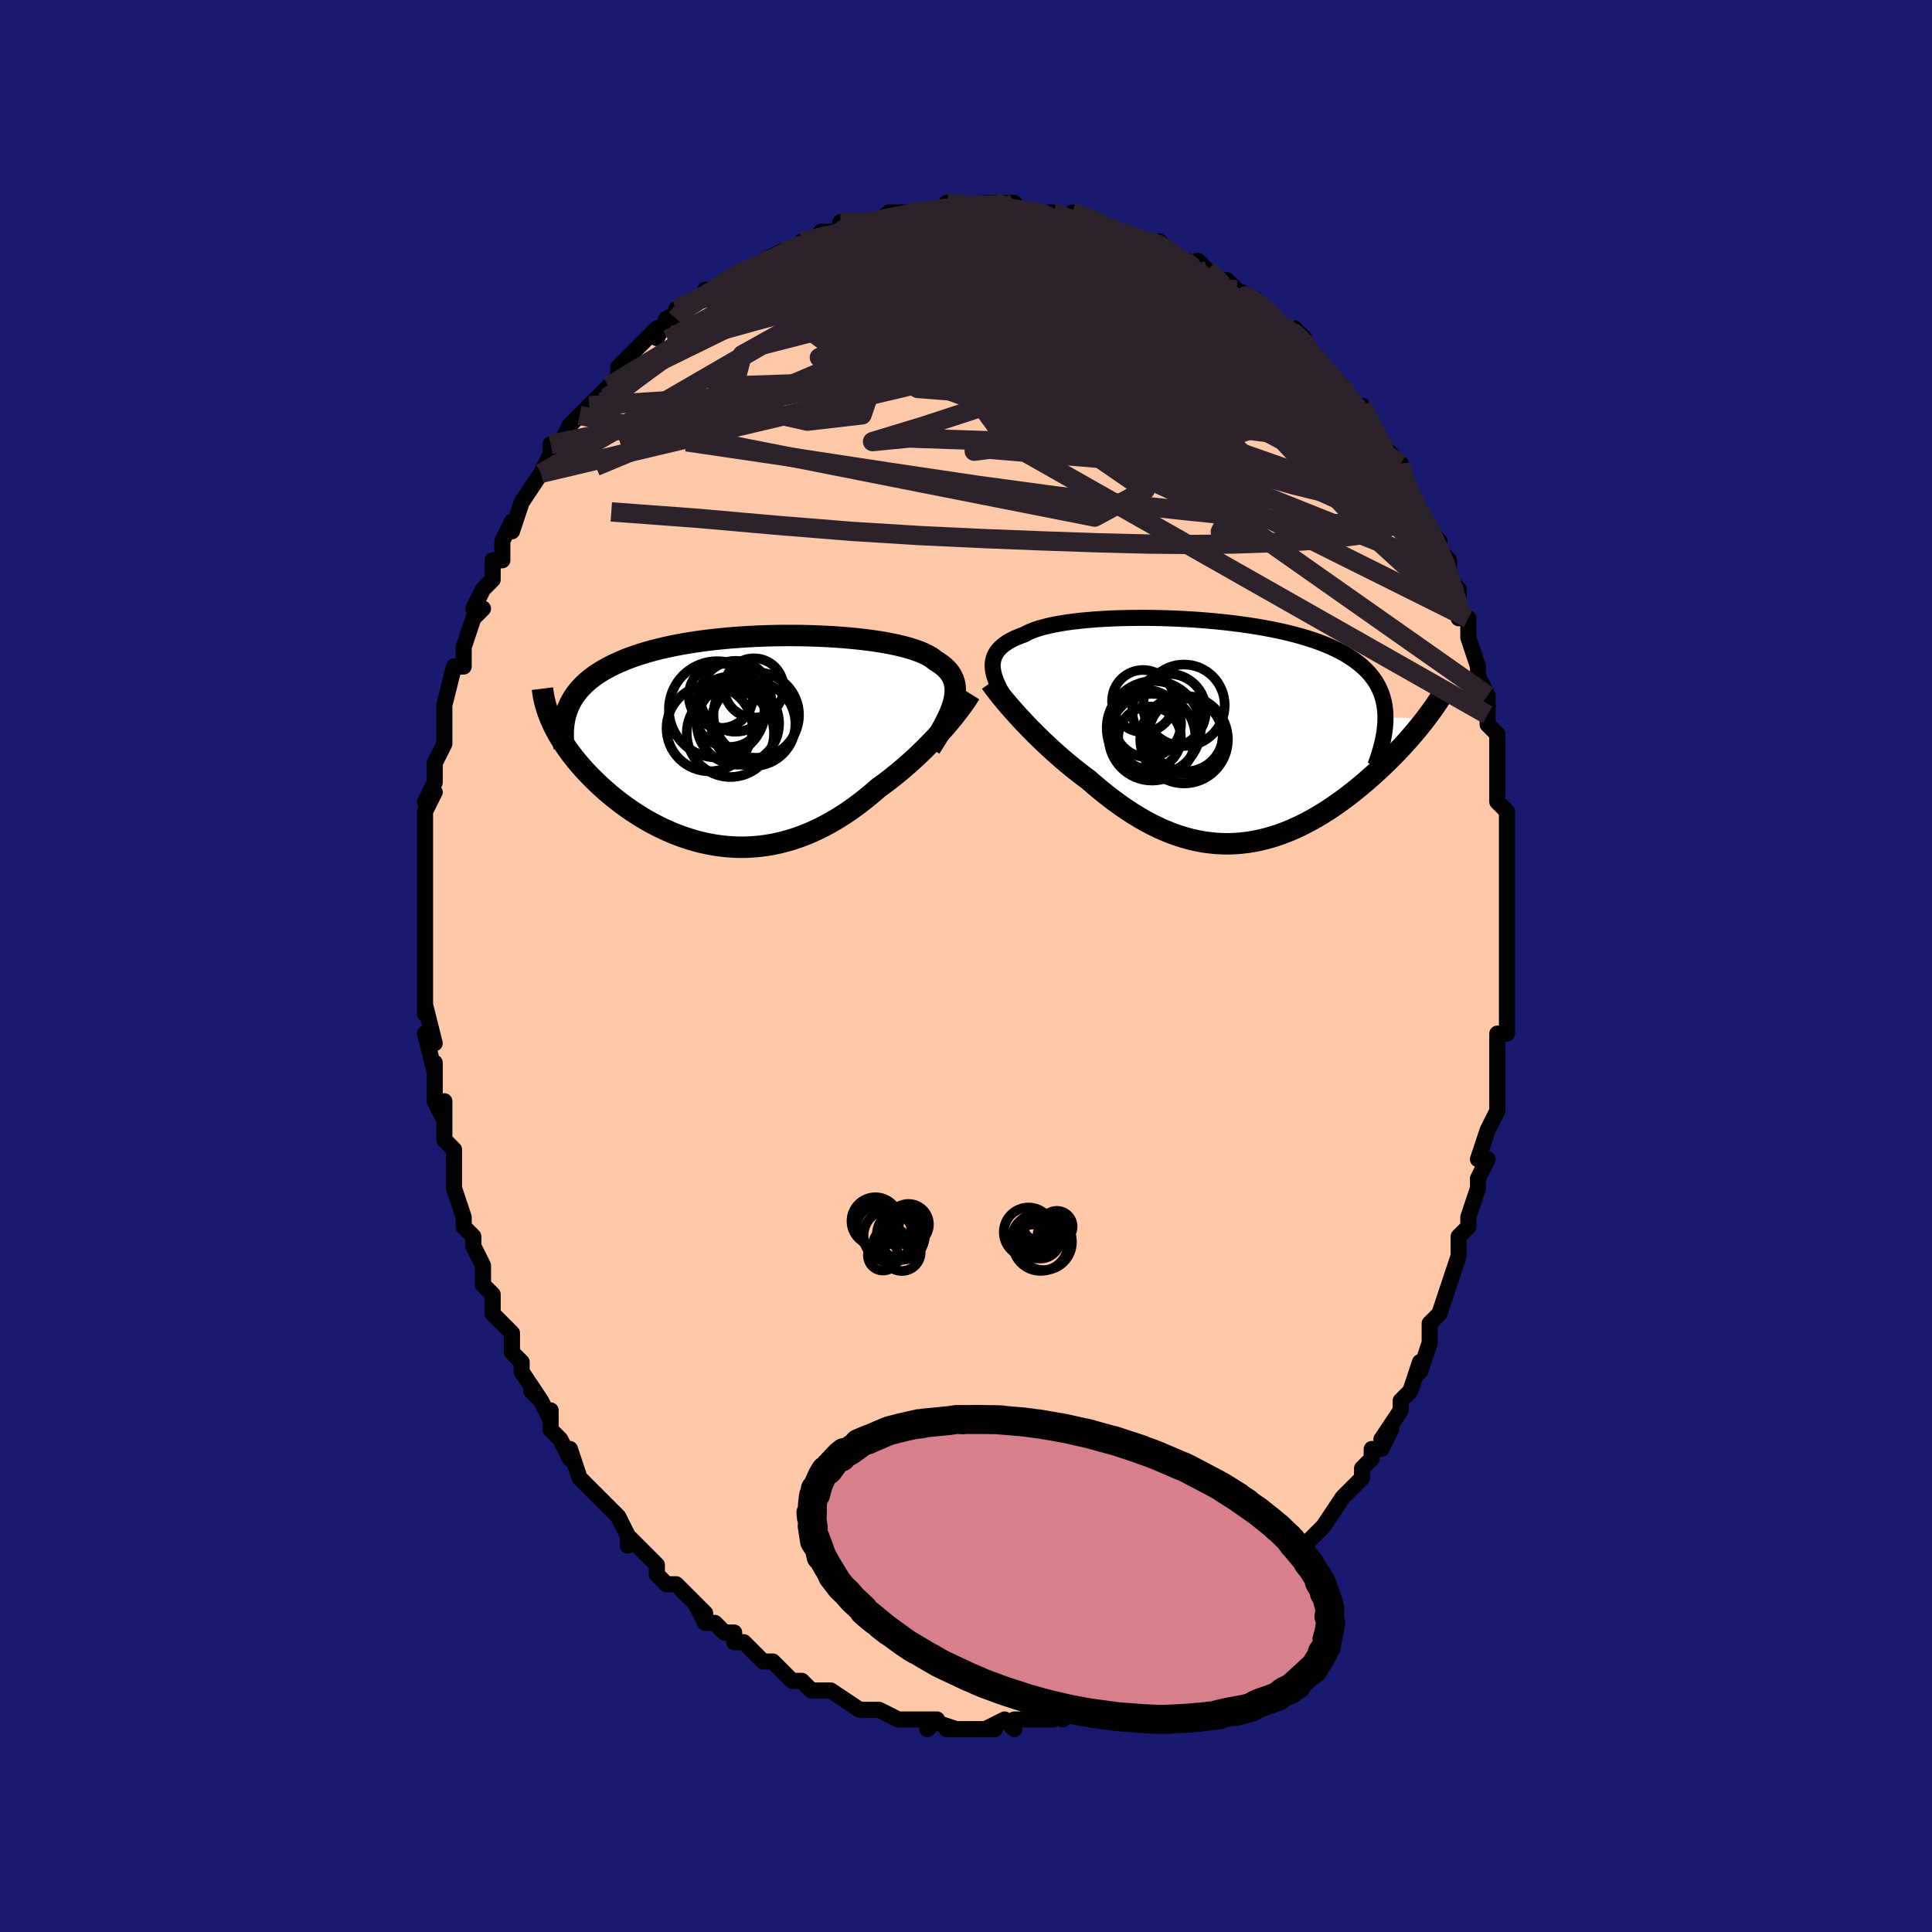 <svg viewBox="-100 -100 200 200" xmlns="http://www.w3.org/2000/svg" width="400" height="400" id="face-svg"><defs><clipPath id="leftEyeClipPath"><polyline points="21.293,-4.057,21.375,-4.435,21.427,-4.796,21.449,-5.143,21.44,-5.475,21.401,-5.792,21.332,-6.095,21.233,-6.385,21.104,-6.663,20.946,-6.928,20.759,-7.181,20.543,-7.422,20.299,-7.653,20.027,-7.873,19.728,-8.082,19.402,-8.282,19.138,-8.494,18.831,-8.697,18.482,-8.891,18.092,-9.076,17.66,-9.253,17.189,-9.421,16.679,-9.581,16.131,-9.731,15.548,-9.873,14.93,-10.006,14.28,-10.13,13.599,-10.245,12.89,-10.351,12.154,-10.447,11.394,-10.535,10.611,-10.613,9.809,-10.682,8.988,-10.741,8.153,-10.79,7.304,-10.83,6.444,-10.86,5.576,-10.88,4.702,-10.89,3.823,-10.89,2.943,-10.88,2.063,-10.86,1.185,-10.829,0.312,-10.789,-0.555,-10.737,-1.414,-10.676,-2.262,-10.605,-3.098,-10.523,-3.921,-10.431,-4.729,-10.328,-5.52,-10.216,-6.294,-10.093,-7.048,-9.961,-7.783,-9.819,-8.496,-9.667,-9.187,-9.505,-9.855,-9.335,-10.5,-9.155,-11.121,-8.966,-11.718,-8.768,-12.291,-8.562,-12.839,-8.348,-13.362,-8.125,-13.861,-7.895,-14.336,-7.658,-14.788,-7.414,-15.217,-7.163,-15.623,-6.903,-16.006,-6.635,-16.367,-6.358,-16.705,-6.073,-17.02,-5.779,-17.313,-5.478,-17.583,-5.169,-17.83,-4.852,-18.055,-4.527,-18.259,-4.194,-18.44,-3.854,-18.6,-3.507,-18.738,-3.152,-20.264,-1.817,-20.083,-1.44,-19.888,-1.061,-19.679,-0.679,-19.455,-0.295,-19.216,0.091,-18.962,0.478,-18.694,0.867,-18.412,1.257,-18.115,1.647,-17.804,2.037,-17.479,2.426,-17.14,2.815,-16.788,3.202,-16.422,3.587,-16.041,3.972,-15.645,4.357,-15.234,4.742,-14.808,5.125,-14.366,5.506,-13.91,5.883,-13.439,6.255,-12.954,6.622,-12.455,6.982,-11.943,7.333,-11.417,7.676,-10.879,8.008,-10.328,8.328,-9.765,8.636,-9.191,8.93,-8.606,9.21,-8.011,9.473,-7.405,9.719,-6.791,9.947,-6.168,10.156,-5.537,10.345,-4.898,10.513,-4.252,10.658,-3.6,10.781,-2.943,10.88,-2.28,10.955,-1.613,11.004,-0.942,11.028,-0.268,11.026,0.408,10.997,1.086,10.94,1.766,10.856,2.446,10.745,3.126,10.606,3.806,10.438,4.484,10.243,5.16,10.02,5.834,9.77,6.505,9.493,7.172,9.188,7.834,8.858,8.492,8.503,9.145,8.123,9.791,7.72,10.43,7.294,11.063,6.846,11.687,6.379,12.303,5.894,12.91,5.391,13.508,4.874,14.031,4.494,14.548,4.105,15.056,3.708,15.556,3.303,16.047,2.892,16.529,2.474,17,2.053,17.461,1.627,17.911,1.199,18.349,0.77,18.774,0.34,19.186,-0.088,19.585,-0.514,19.968,-0.936,20.337,-1.353"></polyline></clipPath><clipPath id="rightEyeClipPath"><polyline points="-23.79,-6.977,-23.759,-7.236,-23.702,-7.486,-23.619,-7.728,-23.509,-7.962,-23.372,-8.187,-23.208,-8.404,-23.017,-8.612,-22.8,-8.812,-22.555,-9.004,-22.284,-9.188,-21.986,-9.364,-21.662,-9.533,-21.312,-9.693,-20.936,-9.846,-20.535,-9.991,-20.206,-10.169,-19.834,-10.338,-19.418,-10.498,-18.96,-10.648,-18.461,-10.789,-17.921,-10.92,-17.342,-11.041,-16.726,-11.153,-16.074,-11.255,-15.388,-11.346,-14.67,-11.428,-13.922,-11.5,-13.146,-11.562,-12.346,-11.614,-11.522,-11.656,-10.679,-11.688,-9.817,-11.71,-8.94,-11.721,-8.05,-11.723,-7.151,-11.714,-6.243,-11.695,-5.331,-11.666,-4.415,-11.627,-3.5,-11.578,-2.587,-11.518,-1.679,-11.448,-0.777,-11.368,0.115,-11.278,0.996,-11.178,1.864,-11.067,2.717,-10.946,3.553,-10.815,4.37,-10.674,5.167,-10.522,5.942,-10.361,6.694,-10.189,7.422,-10.007,8.124,-9.815,8.801,-9.613,9.45,-9.401,10.072,-9.18,10.666,-8.948,11.231,-8.707,11.768,-8.457,12.276,-8.197,12.756,-7.927,13.207,-7.649,13.631,-7.361,14.027,-7.065,14.398,-6.76,14.742,-6.446,15.06,-6.121,15.352,-5.787,15.617,-5.442,15.856,-5.086,16.07,-4.721,16.257,-4.345,16.419,-3.959,16.556,-3.562,16.667,-3.155,16.754,-2.738,16.816,-2.311,16.854,-1.874,16.869,-1.427,21.026,-1.279,20.748,-0.92,20.458,-0.556,20.158,-0.188,19.847,0.184,19.525,0.559,19.193,0.938,18.85,1.319,18.497,1.703,18.133,2.088,17.76,2.475,17.376,2.862,16.982,3.25,16.579,3.638,16.166,4.025,15.743,4.413,15.308,4.802,14.86,5.192,14.402,5.582,13.932,5.97,13.451,6.355,12.959,6.736,12.457,7.112,11.944,7.482,11.421,7.844,10.888,8.197,10.346,8.541,9.795,8.872,9.235,9.191,8.666,9.496,8.09,9.786,7.505,10.059,6.913,10.315,6.314,10.552,5.708,10.769,5.095,10.965,4.476,11.139,3.852,11.29,3.222,11.416,2.587,11.518,1.948,11.594,1.304,11.644,0.656,11.666,0.004,11.66,-0.651,11.626,-1.309,11.563,-1.97,11.471,-2.632,11.349,-3.297,11.198,-3.963,11.017,-4.631,10.806,-5.299,10.566,-5.967,10.297,-6.636,9.998,-7.304,9.672,-7.971,9.318,-8.637,8.936,-9.301,8.529,-9.963,8.097,-10.622,7.641,-11.278,7.163,-11.93,6.663,-12.577,6.144,-13.219,5.608,-13.855,5.056,-14.396,4.653,-14.932,4.24,-15.462,3.819,-15.984,3.391,-16.5,2.956,-17.007,2.515,-17.506,2.07,-17.995,1.623,-18.474,1.173,-18.942,0.723,-19.398,0.273,-19.841,-0.174,-20.271,-0.618,-20.687,-1.057,-21.087,-1.488"></polyline></clipPath><filter id="fuzzy"><feTurbulence id="turbulence" baseFrequency="0.05" numOctaves="3" type="noise" result="noise"></feTurbulence><feDisplacementMap in="SourceGraphic" in2="noise" scale="2"></feDisplacementMap></filter><linearGradient id="rainbowGradient" x1="0%" y1="0%" x2="100%" y2="0%"><stop offset="0%" style="stop-color: rgb(128, 128, 128);  stop-opacity: 1"></stop><stop offset="50%" style="stop-color: rgb(220, 208, 186);  stop-opacity: 1"></stop><stop offset="100%" style="stop-color: rgb(230, 230, 250);  stop-opacity: 1"></stop></linearGradient></defs><title>That&#39;s an ugly face</title><desc>CREATED BY XUAN TANG, MORE INFO AT TXSTC55.GITHUB.IO</desc><rect x="-100" y="-100" width="100%" height="100%" opacity="1" fill="rgb(25, 25, 112)"></rect><polyline id="faceContour" points="56,1,56,1,56,2,56,2,56,4,56,7,55,7,55,10,55,9,55,11,55,12,55,14,55,15,54,17,54,17,53,20,54,20,53,22,53,23,53,23,52,26,52,27,51,28,51,29,51,30,51,30,51,30,50,33,49,36,49,36,48,37,48,38,48,38,48,39,48,39,47,42,47,41,46,44,45,45,45,46,43,49,44,48,43,50,42,50,42,50,42,51,41,52,41,53,39,55,39,55,39,55,37,58,36,59,37,58,35,60,35,61,34,62,34,62,33,63,32,63,32,64,32,64,29,66,30,66,29,67,28,68,27,69,26,70,26,70,24,71,25,70,24,71,22,72,22,72,22,72,20,74,19,74,18,75,18,74,16,76,18,75,15,76,15,76,14,76,14,77,13,77,11,77,10,78,10,77,8,78,9,78,8,78,6,78,5,78,5,79,4,78,2,79,3,79,2,79,0,79,-1,79,-2,79,-1,79,-4,78,-3,78,-4,79,-4,78,-6,78,-6,78,-7,78,-9,77,-10,77,-10,77,-11,77,-11,77,-11,77,-14,75,-15,75,-15,75,-16,75,-17,74,-17,74,-18,74,-19,73,-20,72,-21,72,-21,72,-22,71,-23,70,-24,70,-24,69,-25,69,-26,68,-27,68,-28,66,-27,67,-29,65,-29,65,-30,64,-30,64,-31,64,-32,63,-32,62,-33,61,-35,59,-35,60,-35,59,-36,57,-37,56,-37,56,-38,55,-39,54,-39,54,-40,53,-41,50,-41,51,-42,49,-43,48,-43,46,-43,47,-44,45,-45,44,-44,45,-46,42,-46,41,-47,40,-47,39,-47,39,-47,38,-49,36,-49,34,-50,33,-50,32,-50,33,-50,31,-51,29,-51,28,-51,28,-52,27,-52,26,-53,23,-53,23,-53,21,-53,20,-53,19,-54,18,-54,15,-54,14,-54,16,-55,14,-55,12,-55,10,-55,11,-56,7,-55,8,-56,4,-56,5,-56,3,-56,2,-56,2,-56,0,-56,-3,-56,-4,-56,-4,-56,-6,-56,-6,-56,-7,-56,-8,-56,-10,-56,-11,-56,-12,-56,-14,-56,-15,-56,-16,-55,-18,-56,-17,-55,-19,-55,-20,-55,-21,-54,-23,-54,-25,-54,-26,-54,-26,-54,-27,-54,-27,-53,-31,-52,-31,-52,-32,-52,-33,-52,-33,-51,-36,-51,-36,-50,-37,-51,-37,-50,-39,-49,-40,-49,-42,-48,-42,-48,-44,-47,-46,-47,-45,-47,-45,-46,-48,-46,-48,-44,-51,-44,-51,-44,-51,-43,-53,-43,-54,-42,-54,-41,-56,-40,-57,-41,-56,-40,-57,-39,-58,-38,-59,-37,-60,-37,-60,-36,-61,-36,-62,-34,-64,-35,-63,-34,-64,-32,-66,-32,-65,-31,-67,-29,-68,-30,-67,-30,-68,-27,-69,-27,-70,-26,-70,-26,-70,-25,-71,-23,-72,-23,-72,-22,-72,-21,-73,-21,-73,-19,-74,-18,-74,-18,-74,-17,-75,-16,-75,-15,-76,-13,-76,-13,-76,-13,-76,-13,-77,-9,-77,-10,-77,-9,-77,-8,-78,-6,-78,-6,-78,-5,-78,-3,-78,-2,-79,-2,-79,-1,-79,0,-78,2,-79,3,-79,3,-79,5,-79,5,-78,5,-78,6,-78,8,-78,8,-78,9,-78,11,-77,13,-77,11,-78,14,-77,14,-77,15,-76,16,-76,16,-76,18,-75,19,-75,20,-75,21,-74,21,-74,22,-73,23,-73,24,-72,24,-73,25,-72,26,-71,27,-71,29,-69,28,-70,30,-69,30,-69,31,-68,32,-67,32,-67,33,-66,35,-65,34,-66,36,-63,36,-63,37,-62,38,-61,39,-60,39,-60,39,-60,41,-57,41,-57,41,-58,43,-54,43,-54,43,-54,45,-52,45,-52,45,-52,45,-51,46,-49,47,-47,47,-47,48,-45,49,-44,48,-44,50,-42,50,-41,49,-42,50,-40,51,-39,51,-37,51,-36,52,-36,52,-35,52,-34,53,-31,53,-29,53,-30,53,-30,54,-28,54,-25,54,-26,54,-25,55,-24,55,-20,55,-20,55,-18,55,-19,55,-17,56,-16,56,-14,56,-13,56,-11,56,-9,56,-7,56,-8,56,-6,56,-3,56,-5,56,-4,56,-1,56,1,56,1" fill="#ffc9a9" stroke="black" stroke-width="1.667" stroke-linejoin="round" filter="url(#fuzzy)"></polyline><g transform="translate(26.555 -24.317)"><polyline id="rightCountour" points="-23.79,-6.977,-23.759,-7.236,-23.702,-7.486,-23.619,-7.728,-23.509,-7.962,-23.372,-8.187,-23.208,-8.404,-23.017,-8.612,-22.8,-8.812,-22.555,-9.004,-22.284,-9.188,-21.986,-9.364,-21.662,-9.533,-21.312,-9.693,-20.936,-9.846,-20.535,-9.991,-20.206,-10.169,-19.834,-10.338,-19.418,-10.498,-18.96,-10.648,-18.461,-10.789,-17.921,-10.92,-17.342,-11.041,-16.726,-11.153,-16.074,-11.255,-15.388,-11.346,-14.67,-11.428,-13.922,-11.5,-13.146,-11.562,-12.346,-11.614,-11.522,-11.656,-10.679,-11.688,-9.817,-11.71,-8.94,-11.721,-8.05,-11.723,-7.151,-11.714,-6.243,-11.695,-5.331,-11.666,-4.415,-11.627,-3.5,-11.578,-2.587,-11.518,-1.679,-11.448,-0.777,-11.368,0.115,-11.278,0.996,-11.178,1.864,-11.067,2.717,-10.946,3.553,-10.815,4.37,-10.674,5.167,-10.522,5.942,-10.361,6.694,-10.189,7.422,-10.007,8.124,-9.815,8.801,-9.613,9.45,-9.401,10.072,-9.18,10.666,-8.948,11.231,-8.707,11.768,-8.457,12.276,-8.197,12.756,-7.927,13.207,-7.649,13.631,-7.361,14.027,-7.065,14.398,-6.76,14.742,-6.446,15.06,-6.121,15.352,-5.787,15.617,-5.442,15.856,-5.086,16.07,-4.721,16.257,-4.345,16.419,-3.959,16.556,-3.562,16.667,-3.155,16.754,-2.738,16.816,-2.311,16.854,-1.874,16.869,-1.427,21.026,-1.279,20.748,-0.92,20.458,-0.556,20.158,-0.188,19.847,0.184,19.525,0.559,19.193,0.938,18.85,1.319,18.497,1.703,18.133,2.088,17.76,2.475,17.376,2.862,16.982,3.25,16.579,3.638,16.166,4.025,15.743,4.413,15.308,4.802,14.86,5.192,14.402,5.582,13.932,5.97,13.451,6.355,12.959,6.736,12.457,7.112,11.944,7.482,11.421,7.844,10.888,8.197,10.346,8.541,9.795,8.872,9.235,9.191,8.666,9.496,8.09,9.786,7.505,10.059,6.913,10.315,6.314,10.552,5.708,10.769,5.095,10.965,4.476,11.139,3.852,11.29,3.222,11.416,2.587,11.518,1.948,11.594,1.304,11.644,0.656,11.666,0.004,11.66,-0.651,11.626,-1.309,11.563,-1.97,11.471,-2.632,11.349,-3.297,11.198,-3.963,11.017,-4.631,10.806,-5.299,10.566,-5.967,10.297,-6.636,9.998,-7.304,9.672,-7.971,9.318,-8.637,8.936,-9.301,8.529,-9.963,8.097,-10.622,7.641,-11.278,7.163,-11.93,6.663,-12.577,6.144,-13.219,5.608,-13.855,5.056,-14.396,4.653,-14.932,4.24,-15.462,3.819,-15.984,3.391,-16.5,2.956,-17.007,2.515,-17.506,2.07,-17.995,1.623,-18.474,1.173,-18.942,0.723,-19.398,0.273,-19.841,-0.174,-20.271,-0.618,-20.687,-1.057,-21.087,-1.488" fill="white" stroke="white" stroke-width="0" stroke-linejoin="round" filter="url(#fuzzy)"></polyline></g><g transform="translate(-22.557 -23.324)"><polyline id="leftCountour" points="21.293,-4.057,21.375,-4.435,21.427,-4.796,21.449,-5.143,21.44,-5.475,21.401,-5.792,21.332,-6.095,21.233,-6.385,21.104,-6.663,20.946,-6.928,20.759,-7.181,20.543,-7.422,20.299,-7.653,20.027,-7.873,19.728,-8.082,19.402,-8.282,19.138,-8.494,18.831,-8.697,18.482,-8.891,18.092,-9.076,17.66,-9.253,17.189,-9.421,16.679,-9.581,16.131,-9.731,15.548,-9.873,14.93,-10.006,14.28,-10.13,13.599,-10.245,12.89,-10.351,12.154,-10.447,11.394,-10.535,10.611,-10.613,9.809,-10.682,8.988,-10.741,8.153,-10.79,7.304,-10.83,6.444,-10.86,5.576,-10.88,4.702,-10.89,3.823,-10.89,2.943,-10.88,2.063,-10.86,1.185,-10.829,0.312,-10.789,-0.555,-10.737,-1.414,-10.676,-2.262,-10.605,-3.098,-10.523,-3.921,-10.431,-4.729,-10.328,-5.52,-10.216,-6.294,-10.093,-7.048,-9.961,-7.783,-9.819,-8.496,-9.667,-9.187,-9.505,-9.855,-9.335,-10.5,-9.155,-11.121,-8.966,-11.718,-8.768,-12.291,-8.562,-12.839,-8.348,-13.362,-8.125,-13.861,-7.895,-14.336,-7.658,-14.788,-7.414,-15.217,-7.163,-15.623,-6.903,-16.006,-6.635,-16.367,-6.358,-16.705,-6.073,-17.02,-5.779,-17.313,-5.478,-17.583,-5.169,-17.83,-4.852,-18.055,-4.527,-18.259,-4.194,-18.44,-3.854,-18.6,-3.507,-18.738,-3.152,-20.264,-1.817,-20.083,-1.44,-19.888,-1.061,-19.679,-0.679,-19.455,-0.295,-19.216,0.091,-18.962,0.478,-18.694,0.867,-18.412,1.257,-18.115,1.647,-17.804,2.037,-17.479,2.426,-17.14,2.815,-16.788,3.202,-16.422,3.587,-16.041,3.972,-15.645,4.357,-15.234,4.742,-14.808,5.125,-14.366,5.506,-13.91,5.883,-13.439,6.255,-12.954,6.622,-12.455,6.982,-11.943,7.333,-11.417,7.676,-10.879,8.008,-10.328,8.328,-9.765,8.636,-9.191,8.93,-8.606,9.21,-8.011,9.473,-7.405,9.719,-6.791,9.947,-6.168,10.156,-5.537,10.345,-4.898,10.513,-4.252,10.658,-3.6,10.781,-2.943,10.88,-2.28,10.955,-1.613,11.004,-0.942,11.028,-0.268,11.026,0.408,10.997,1.086,10.94,1.766,10.856,2.446,10.745,3.126,10.606,3.806,10.438,4.484,10.243,5.16,10.02,5.834,9.77,6.505,9.493,7.172,9.188,7.834,8.858,8.492,8.503,9.145,8.123,9.791,7.72,10.43,7.294,11.063,6.846,11.687,6.379,12.303,5.894,12.91,5.391,13.508,4.874,14.031,4.494,14.548,4.105,15.056,3.708,15.556,3.303,16.047,2.892,16.529,2.474,17,2.053,17.461,1.627,17.911,1.199,18.349,0.77,18.774,0.34,19.186,-0.088,19.585,-0.514,19.968,-0.936,20.337,-1.353" fill="white" stroke="white" stroke-width="0" stroke-linejoin="round" filter="url(#fuzzy)"></polyline></g><g transform="translate(26.555 -24.317)"><polyline id="rightUpper" points="-22.804,-3.901,-22.996,-4.249,-23.17,-4.587,-23.324,-4.917,-23.459,-5.238,-23.572,-5.55,-23.663,-5.853,-23.731,-6.147,-23.775,-6.432,-23.795,-6.709,-23.79,-6.977,-23.759,-7.236,-23.702,-7.486,-23.619,-7.728,-23.509,-7.962,-23.372,-8.187,-23.208,-8.404,-23.017,-8.612,-22.8,-8.812,-22.555,-9.004,-22.284,-9.188,-21.986,-9.364,-21.662,-9.533,-21.312,-9.693,-20.936,-9.846,-20.535,-9.991,-20.206,-10.169,-19.834,-10.338,-19.418,-10.498,-18.96,-10.648,-18.461,-10.789,-17.921,-10.92,-17.342,-11.041,-16.726,-11.153,-16.074,-11.255,-15.388,-11.346,-14.67,-11.428,-13.922,-11.5,-13.146,-11.562,-12.346,-11.614,-11.522,-11.656,-10.679,-11.688,-9.817,-11.71,-8.94,-11.721,-8.05,-11.723,-7.151,-11.714,-6.243,-11.695,-5.331,-11.666,-4.415,-11.627,-3.5,-11.578,-2.587,-11.518,-1.679,-11.448,-0.777,-11.368,0.115,-11.278,0.996,-11.178,1.864,-11.067,2.717,-10.946,3.553,-10.815,4.37,-10.674,5.167,-10.522,5.942,-10.361,6.694,-10.189,7.422,-10.007,8.124,-9.815,8.801,-9.613,9.45,-9.401,10.072,-9.18,10.666,-8.948,11.231,-8.707,11.768,-8.457,12.276,-8.197,12.756,-7.927,13.207,-7.649,13.631,-7.361,14.027,-7.065,14.398,-6.76,14.742,-6.446,15.06,-6.121,15.352,-5.787,15.617,-5.442,15.856,-5.086,16.07,-4.721,16.257,-4.345,16.419,-3.959,16.556,-3.562,16.667,-3.155,16.754,-2.738,16.816,-2.311,16.854,-1.874,16.869,-1.427,16.86,-0.97,16.829,-0.503,16.775,-0.027,16.7,0.459,16.603,0.954,16.485,1.458,16.347,1.971,16.189,2.493,16.012,3.023,15.817,3.561" fill="none" stroke="black" stroke-width="1.667" stroke-linejoin="round" filter="url(#fuzzy)"></polyline><polyline id="rightLower" points="-23.998,-5.027,-23.814,-4.767,-23.603,-4.481,-23.366,-4.17,-23.104,-3.837,-22.819,-3.483,-22.512,-3.112,-22.184,-2.725,-21.837,-2.324,-21.471,-1.911,-21.087,-1.488,-20.687,-1.057,-20.271,-0.618,-19.841,-0.174,-19.398,0.273,-18.942,0.723,-18.474,1.173,-17.995,1.623,-17.506,2.07,-17.007,2.515,-16.5,2.956,-15.984,3.391,-15.462,3.819,-14.932,4.24,-14.396,4.653,-13.855,5.056,-13.219,5.608,-12.577,6.144,-11.93,6.663,-11.278,7.163,-10.622,7.641,-9.963,8.097,-9.301,8.529,-8.637,8.936,-7.971,9.318,-7.304,9.672,-6.636,9.998,-5.967,10.297,-5.299,10.566,-4.631,10.806,-3.963,11.017,-3.297,11.198,-2.632,11.349,-1.97,11.471,-1.309,11.563,-0.651,11.626,0.004,11.66,0.656,11.666,1.304,11.644,1.948,11.594,2.587,11.518,3.222,11.416,3.852,11.29,4.476,11.139,5.095,10.965,5.708,10.769,6.314,10.552,6.913,10.315,7.505,10.059,8.09,9.786,8.666,9.496,9.235,9.191,9.795,8.872,10.346,8.541,10.888,8.197,11.421,7.844,11.944,7.482,12.457,7.112,12.959,6.736,13.451,6.355,13.932,5.97,14.402,5.582,14.86,5.192,15.308,4.802,15.743,4.413,16.166,4.025,16.579,3.638,16.982,3.25,17.376,2.862,17.76,2.475,18.133,2.088,18.497,1.703,18.85,1.319,19.193,0.938,19.525,0.559,19.847,0.184,20.158,-0.188,20.458,-0.556,20.748,-0.92,21.026,-1.279,21.294,-1.634,21.552,-1.984,21.798,-2.328,22.034,-2.667,22.26,-3.001,22.475,-3.33,22.68,-3.652,22.874,-3.97,23.059,-4.281,23.234,-4.588" fill="none" stroke="black" stroke-width="2.222" stroke-linejoin="round" filter="url(#fuzzy)"></polyline><!--[--><circle r="4.869" cx="-7.119" cy="-0.311" stroke="black" fill="none" stroke-width="1" filter="url(#fuzzy)" clip-path="url(#rightEyeClipPath)"></circle><circle r="3.913" cx="-3.904" cy="0.542" stroke="black" fill="none" stroke-width="1" filter="url(#fuzzy)" clip-path="url(#rightEyeClipPath)"></circle><circle r="4.491" cx="-7.297" cy="0.629" stroke="black" fill="none" stroke-width="1" filter="url(#fuzzy)" clip-path="url(#rightEyeClipPath)"></circle><circle r="4.536" cx="-3.98" cy="0.879" stroke="black" fill="none" stroke-width="1" filter="url(#fuzzy)" clip-path="url(#rightEyeClipPath)"></circle><circle r="3.249" cx="-7.556" cy="0.7" stroke="black" fill="none" stroke-width="1" filter="url(#fuzzy)" clip-path="url(#rightEyeClipPath)"></circle><circle r="3.808" cx="-5.533" cy="-2.111" stroke="black" fill="none" stroke-width="1" filter="url(#fuzzy)" clip-path="url(#rightEyeClipPath)"></circle><circle r="4.217" cx="-3.991" cy="-2.674" stroke="black" fill="none" stroke-width="1" filter="url(#fuzzy)" clip-path="url(#rightEyeClipPath)"></circle><circle r="3.216" cx="-8.223" cy="-3.111" stroke="black" fill="none" stroke-width="1" filter="url(#fuzzy)" clip-path="url(#rightEyeClipPath)"></circle><circle r="3.839" cx="-3.779" cy="0.329" stroke="black" fill="none" stroke-width="1" filter="url(#fuzzy)" clip-path="url(#rightEyeClipPath)"></circle><circle r="3.465" cx="-7.76" cy="-0.758" stroke="black" fill="none" stroke-width="1" filter="url(#fuzzy)" clip-path="url(#rightEyeClipPath)"></circle><!--]--></g><g transform="translate(-22.557 -23.324)"><polyline id="leftUpper" points="18.859,0.749,19.228,0.174,19.571,-0.378,19.887,-0.908,20.175,-1.417,20.434,-1.904,20.665,-2.372,20.867,-2.82,21.039,-3.25,21.181,-3.662,21.293,-4.057,21.375,-4.435,21.427,-4.796,21.449,-5.143,21.44,-5.475,21.401,-5.792,21.332,-6.095,21.233,-6.385,21.104,-6.663,20.946,-6.928,20.759,-7.181,20.543,-7.422,20.299,-7.653,20.027,-7.873,19.728,-8.082,19.402,-8.282,19.138,-8.494,18.831,-8.697,18.482,-8.891,18.092,-9.076,17.66,-9.253,17.189,-9.421,16.679,-9.581,16.131,-9.731,15.548,-9.873,14.93,-10.006,14.28,-10.13,13.599,-10.245,12.89,-10.351,12.154,-10.447,11.394,-10.535,10.611,-10.613,9.809,-10.682,8.988,-10.741,8.153,-10.79,7.304,-10.83,6.444,-10.86,5.576,-10.88,4.702,-10.89,3.823,-10.89,2.943,-10.88,2.063,-10.86,1.185,-10.829,0.312,-10.789,-0.555,-10.737,-1.414,-10.676,-2.262,-10.605,-3.098,-10.523,-3.921,-10.431,-4.729,-10.328,-5.52,-10.216,-6.294,-10.093,-7.048,-9.961,-7.783,-9.819,-8.496,-9.667,-9.187,-9.505,-9.855,-9.335,-10.5,-9.155,-11.121,-8.966,-11.718,-8.768,-12.291,-8.562,-12.839,-8.348,-13.362,-8.125,-13.861,-7.895,-14.336,-7.658,-14.788,-7.414,-15.217,-7.163,-15.623,-6.903,-16.006,-6.635,-16.367,-6.358,-16.705,-6.073,-17.02,-5.779,-17.313,-5.478,-17.583,-5.169,-17.83,-4.852,-18.055,-4.527,-18.259,-4.194,-18.44,-3.854,-18.6,-3.507,-18.738,-3.152,-18.856,-2.79,-18.953,-2.422,-19.029,-2.046,-19.086,-1.664,-19.123,-1.275,-19.142,-0.88,-19.141,-0.479,-19.123,-0.072,-19.086,0.34,-19.033,0.758" fill="none" stroke="black" stroke-width="2.222" stroke-linejoin="round" filter="url(#fuzzy)"></polyline><polyline id="leftLower" points="22.991,-4.867,22.823,-4.597,22.631,-4.303,22.416,-3.988,22.179,-3.654,21.92,-3.303,21.64,-2.937,21.342,-2.557,21.024,-2.165,20.689,-1.763,20.337,-1.353,19.968,-0.936,19.585,-0.514,19.186,-0.088,18.774,0.34,18.349,0.77,17.911,1.199,17.461,1.627,17,2.053,16.529,2.474,16.047,2.892,15.556,3.303,15.056,3.708,14.548,4.105,14.031,4.494,13.508,4.874,12.91,5.391,12.303,5.894,11.687,6.379,11.063,6.846,10.43,7.294,9.791,7.72,9.145,8.123,8.492,8.503,7.834,8.858,7.172,9.188,6.505,9.493,5.834,9.77,5.16,10.02,4.484,10.243,3.806,10.438,3.126,10.606,2.446,10.745,1.766,10.856,1.086,10.94,0.408,10.997,-0.268,11.026,-0.942,11.028,-1.613,11.004,-2.28,10.955,-2.943,10.88,-3.6,10.781,-4.252,10.658,-4.898,10.513,-5.537,10.345,-6.168,10.156,-6.791,9.947,-7.405,9.719,-8.011,9.473,-8.606,9.21,-9.191,8.93,-9.765,8.636,-10.328,8.328,-10.879,8.008,-11.417,7.676,-11.943,7.333,-12.455,6.982,-12.954,6.622,-13.439,6.255,-13.91,5.883,-14.366,5.506,-14.808,5.125,-15.234,4.742,-15.645,4.357,-16.041,3.972,-16.422,3.587,-16.788,3.202,-17.14,2.815,-17.479,2.426,-17.804,2.037,-18.115,1.647,-18.412,1.257,-18.694,0.867,-18.962,0.478,-19.216,0.091,-19.455,-0.295,-19.679,-0.679,-19.888,-1.061,-20.083,-1.44,-20.264,-1.817,-20.429,-2.19,-20.58,-2.56,-20.717,-2.927,-20.84,-3.29,-20.948,-3.649,-21.043,-4.005,-21.124,-4.356,-21.192,-4.704,-21.246,-5.048,-21.288,-5.387" fill="none" stroke="black" stroke-width="2.222" stroke-linejoin="round" filter="url(#fuzzy)"></polyline><!--[--><circle r="4.36" cx="0.541" cy="-1.738" stroke="black" fill="none" stroke-width="1" filter="url(#fuzzy)" clip-path="url(#leftEyeClipPath)"></circle><circle r="3.669" cx="-1.31" cy="-4.598" stroke="black" fill="none" stroke-width="1" filter="url(#fuzzy)" clip-path="url(#leftEyeClipPath)"></circle><circle r="3.328" cx="-2.811" cy="-4.65" stroke="black" fill="none" stroke-width="1" filter="url(#fuzzy)" clip-path="url(#leftEyeClipPath)"></circle><circle r="3.636" cx="-1.94" cy="-2.986" stroke="black" fill="none" stroke-width="1" filter="url(#fuzzy)" clip-path="url(#leftEyeClipPath)"></circle><circle r="3.071" cx="0.61" cy="-5.458" stroke="black" fill="none" stroke-width="1" filter="url(#fuzzy)" clip-path="url(#leftEyeClipPath)"></circle><circle r="4.984" cx="-3.212" cy="-3.244" stroke="black" fill="none" stroke-width="1" filter="url(#fuzzy)" clip-path="url(#leftEyeClipPath)"></circle><circle r="4.452" cx="-3.989" cy="-1.282" stroke="black" fill="none" stroke-width="1" filter="url(#fuzzy)" clip-path="url(#leftEyeClipPath)"></circle><circle r="4.429" cx="0.841" cy="-2.656" stroke="black" fill="none" stroke-width="1" filter="url(#fuzzy)" clip-path="url(#leftEyeClipPath)"></circle><circle r="4.261" cx="-1.051" cy="-1.773" stroke="black" fill="none" stroke-width="1" filter="url(#fuzzy)" clip-path="url(#leftEyeClipPath)"></circle><circle r="4.517" cx="-1.834" cy="-0.758" stroke="black" fill="none" stroke-width="1" filter="url(#fuzzy)" clip-path="url(#leftEyeClipPath)"></circle><!--]--></g><g id="hairs"><!--[--><polyline points="-19,-74,-18.078,-73.978,-16.814,-73.987,-15.013,-73.96,-12.713,-73.802,-10.03,-73.463,-7.078,-72.943,-3.908,-72.277,-0.512,-71.511,3.133,-70.673,7.018,-69.773,11.094,-68.812,15.308,-67.798,19.632,-66.73,24.056,-65.579,28.522,-64.321,32.884,-63.057" fill="none" stroke="rgb(44, 34, 43)" stroke-width="2" stroke-linejoin="round" filter="url(#fuzzy)"></polyline><polyline points="45,-52,45.106,-50.851,45.08,-49.698,44.631,-48.863,43.659,-48.395,42.13,-48.269,40.02,-48.463,37.305,-48.971,33.961,-49.788,29.972,-50.903,25.337,-52.292,20.067,-53.93,14.157,-55.813,7.563,-57.973,0.214,-60.449,-7.932,-63.244,-16.792,-66.356" fill="none" stroke="rgb(44, 34, 43)" stroke-width="2" stroke-linejoin="round" filter="url(#fuzzy)"></polyline><polyline points="35,-65,34.799,-64.924,35.111,-64.17,35.355,-63.503,35.374,-63.057,35.087,-62.842,34.444,-62.848,33.428,-63.056,32.045,-63.455,30.3,-64.057,28.174,-64.889,25.622,-65.972,22.582,-67.31,18.979,-68.914,14.739,-70.814,9.808,-73.078,4.2,-75.816" fill="none" stroke="rgb(44, 34, 43)" stroke-width="2" stroke-linejoin="round" filter="url(#fuzzy)"></polyline><polyline points="-30,-67,-29.148,-67.965,-27.721,-68.881,-26.308,-69.669,-24.923,-70.374,-23.483,-71.072,-21.954,-71.794,-20.368,-72.517,-18.792,-73.21,-17.289,-73.858,-15.893,-74.466,-14.626,-75.033,-13.514,-75.538,-12.595,-75.95,-11.891,-76.26,-11.416,-76.507,-11.386,-76.755" fill="none" stroke="rgb(44, 34, 43)" stroke-width="2" stroke-linejoin="round" filter="url(#fuzzy)"></polyline><polyline points="6,-78,7.263,-77.974,7.98,-77.837,8.544,-77.59,8.89,-77.3,8.903,-76.993,8.544,-76.636,7.825,-76.189,6.756,-75.636,5.334,-74.984,3.54,-74.249,1.358,-73.442,-1.23,-72.568,-4.254,-71.627,-7.773,-70.603,-11.863,-69.464,-16.589,-68.179,-21.993,-66.722,-28.134,-65.014" fill="none" stroke="rgb(44, 34, 43)" stroke-width="2" stroke-linejoin="round" filter="url(#fuzzy)"></polyline><polyline points="48,-44,49.192,-42.554,49.57,-41.741,49.756,-41.085,49.961,-40.39,50.166,-39.712,50.309,-39.183,50.353,-38.897,50.284,-38.869,50.092,-39.071,49.76,-39.504,49.259,-40.232,48.561,-41.374,47.65,-43.033,46.524,-45.235,45.188,-47.909,43.633,-50.99,41.745,-54.702" fill="none" stroke="rgb(44, 34, 43)" stroke-width="2" stroke-linejoin="round" filter="url(#fuzzy)"></polyline><polyline points="-13,-76,-12.989,-76.049,-12.748,-76.219,-12.255,-76.382,-11.744,-76.451,-11.413,-76.409,-11.338,-76.258,-11.532,-75.982,-12.009,-75.559,-12.796,-74.969,-13.942,-74.201,-15.512,-73.239,-17.578,-72.055,-20.182,-70.614,-23.307,-68.905,-26.869,-66.975,-30.873,-64.861" fill="none" stroke="rgb(44, 34, 43)" stroke-width="2" stroke-linejoin="round" filter="url(#fuzzy)"></polyline><polyline points="41,-58,42.23,-55.52,42.775,-54.477,43.098,-53.931,43.247,-53.604,43.181,-53.406,42.898,-53.28,42.42,-53.204,41.761,-53.21,40.909,-53.368,39.831,-53.755,38.491,-54.426,36.855,-55.407,34.893,-56.702,32.579,-58.305,29.885,-60.214,26.789,-62.429,23.286,-64.943,19.395,-67.739,15.101,-70.812,10.298,-74.206" fill="none" stroke="rgb(44, 34, 43)" stroke-width="2" stroke-linejoin="round" filter="url(#fuzzy)"></polyline><polyline points="-23,-72,-22.037,-72.276,-21.038,-72.762,-19.929,-73.271,-18.74,-73.762,-17.536,-74.235,-16.349,-74.699,-15.189,-75.153,-14.075,-75.583,-13.052,-75.968,-12.175,-76.29,-11.482,-76.543,-10.981,-76.727,-10.668,-76.844,-10.557,-76.893,-10.705,-76.863,-11.147,-76.74,-11.783,-76.518,-12.396,-76.239" fill="none" stroke="rgb(44, 34, 43)" stroke-width="2" stroke-linejoin="round" filter="url(#fuzzy)"></polyline><polyline points="19,-75,19.937,-74.688,20.796,-74.105,21.683,-73.44,22.653,-72.751,23.697,-72.055,24.791,-71.341,25.925,-70.583,27.091,-69.773,28.27,-68.927,29.431,-68.082,30.536,-67.277,31.559,-66.536,32.484,-65.865,33.307,-65.262,34.024,-64.724,34.631,-64.261,35.111,-63.895,35.44,-63.661,35.593,-63.596,35.553,-63.73,35.323,-64.073,34.92,-64.597,34.312,-65.203" fill="none" stroke="rgb(44, 34, 43)" stroke-width="2" stroke-linejoin="round" filter="url(#fuzzy)"></polyline><polyline points="29,-69,28.888,-69.36,29.447,-69.131,30.098,-68.689,30.714,-68.179,31.27,-67.677,31.76,-67.217,32.167,-66.806,32.467,-66.442,32.636,-66.129,32.653,-65.884,32.499,-65.738,32.149,-65.723,31.573,-65.867,30.743,-66.184,29.643,-66.679,28.275,-67.35,26.65,-68.205,24.766,-69.256,22.61,-70.515,20.17,-71.967,17.479,-73.562,14.588,-75.228" fill="none" stroke="rgb(44, 34, 43)" stroke-width="2" stroke-linejoin="round" filter="url(#fuzzy)"></polyline><polyline points="-6,-78,-4.641,-77.94,-2.921,-77.797,-1.077,-77.451,0.955,-76.815,3.267,-75.918,5.871,-74.838,8.71,-73.634,11.709,-72.318,14.812,-70.867,17.988,-69.259,21.223,-67.506,24.509,-65.667,27.842,-63.821,31.203,-62.058,34.518,-60.478,37.691,-59.088" fill="none" stroke="rgb(44, 34, 43)" stroke-width="2" stroke-linejoin="round" filter="url(#fuzzy)"></polyline><polyline points="-26,-70,-25.624,-70.309,-24.825,-70.856,-23.996,-71.335,-23.288,-71.681,-22.72,-71.92,-22.278,-72.07,-21.96,-72.125,-21.782,-72.066,-21.769,-71.876,-21.94,-71.538,-22.312,-71.039,-22.902,-70.363,-23.743,-69.49,-24.882,-68.404,-26.36,-67.093,-28.176,-65.567,-30.282,-63.857,-32.616,-61.991,-35.206,-59.934,-38.25,-57.444" fill="none" stroke="rgb(44, 34, 43)" stroke-width="2" stroke-linejoin="round" filter="url(#fuzzy)"></polyline><polyline points="45,-52,45.055,-51.629,45.307,-50.735,45.662,-49.713,45.976,-48.831,46.16,-48.204,46.165,-47.864,45.964,-47.821,45.538,-48.08,44.873,-48.645,43.961,-49.511,42.801,-50.667,41.39,-52.107,39.705,-53.858,37.711,-55.982,35.378,-58.548,32.718,-61.573,29.781,-64.982,26.597,-68.683" fill="none" stroke="rgb(44, 34, 43)" stroke-width="2" stroke-linejoin="round" filter="url(#fuzzy)"></polyline><polyline points="48,-44,49.194,-42.545,49.573,-41.721,49.777,-41.023,50.01,-40.256,50.263,-39.46,50.487,-38.733,50.648,-38.132,50.729,-37.668,50.719,-37.337,50.607,-37.157,50.382,-37.179,50.038,-37.456,49.571,-38.023,48.978,-38.883,48.257,-40.023,47.404,-41.432,46.405,-43.115,45.245,-45.091,43.898,-47.388,42.339,-50.062,40.558,-53.201,38.581,-56.903,36.53,-61.114" fill="none" stroke="rgb(44, 34, 43)" stroke-width="2" stroke-linejoin="round" filter="url(#fuzzy)"></polyline><polyline points="-17,-75,-15.899,-75.24,-14.569,-75.571,-13.222,-75.822,-11.889,-76.028,-10.482,-76.233,-8.94,-76.447,-7.278,-76.662,-5.555,-76.876,-3.824,-77.088,-2.122,-77.293,-0.48,-77.476,1.063,-77.626,2.454,-77.748,3.629,-77.865,4.532,-77.988,5.141,-78.094,5.453,-78.123,5.409,-78.061" fill="none" stroke="rgb(44, 34, 43)" stroke-width="2" stroke-linejoin="round" filter="url(#fuzzy)"></polyline><polyline points="-6,-78,-4.754,-78.057,-3.398,-78.251,-2.161,-78.441,-0.974,-78.531,0.255,-78.533,1.538,-78.496,2.823,-78.454,4.037,-78.407,5.119,-78.338,6.039,-78.235,6.786,-78.112,7.359,-77.995,7.755,-77.914,7.96,-77.88,7.956,-77.881,7.722,-77.891,7.245,-77.912,6.546,-78,5.728,-78.286" fill="none" stroke="rgb(44, 34, 43)" stroke-width="2" stroke-linejoin="round" filter="url(#fuzzy)"></polyline><polyline points="33,-66,34.071,-65.456,34.516,-64.931,34.793,-64.304,34.916,-63.74,34.831,-63.333,34.485,-63.117,33.839,-63.093,32.879,-63.251,31.601,-63.58,29.991,-64.073,28.015,-64.734,25.631,-65.573,22.796,-66.615,19.492,-67.901,15.726,-69.472,11.519,-71.323,6.833,-73.38,1.461,-75.566" fill="none" stroke="rgb(44, 34, 43)" stroke-width="2" stroke-linejoin="round" filter="url(#fuzzy)"></polyline><polyline points="50,-41,49.686,-41.046,49.999,-40.197,50.4,-39.156,50.716,-38.239,50.924,-37.56,51.028,-37.114,51.026,-36.865,50.913,-36.816,50.68,-37.025,50.314,-37.571,49.798,-38.511,49.11,-39.855,48.228,-41.609,47.126,-43.822,45.786,-46.593,44.222,-49.924,42.561,-53.511" fill="none" stroke="rgb(44, 34, 43)" stroke-width="2" stroke-linejoin="round" filter="url(#fuzzy)"></polyline><polyline points="15,-76,15.635,-75.904,16.053,-75.574,16.293,-75.096,16.205,-74.522,15.685,-73.842,14.698,-73.044,13.248,-72.13,11.342,-71.116,8.976,-70.013,6.132,-68.815,2.803,-67.508,-1.01,-66.078,-5.31,-64.517,-10.133,-62.817,-15.555,-60.968,-21.651,-58.953,-28.427,-56.747,-35.831,-54.227" fill="none" stroke="rgb(44, 34, 43)" stroke-width="2" stroke-linejoin="round" filter="url(#fuzzy)"></polyline><polyline points="-30,-68,-28.007,-68.893,-26.853,-69.572,-25.899,-70.129,-24.912,-70.681,-23.851,-71.258,-22.76,-71.833,-21.696,-72.376,-20.695,-72.876,-19.769,-73.331,-18.937,-73.737,-18.23,-74.08,-17.689,-74.344,-17.343,-74.514,-17.201,-74.586,-17.266,-74.559,-17.568,-74.421,-18.177,-74.142,-19.153,-73.683,-20.443,-73.011" fill="none" stroke="rgb(44, 34, 43)" stroke-width="2" stroke-linejoin="round" filter="url(#fuzzy)"></polyline><polyline points="39,-60,39.066,-59.828,39.321,-59.234,39.546,-58.54,39.601,-57.914,39.444,-57.37,39.06,-56.92,38.426,-56.596,37.516,-56.424,36.307,-56.403,34.788,-56.506,32.962,-56.698,30.837,-56.959,28.417,-57.291,25.687,-57.722,22.621,-58.29,19.19,-59.032,15.375,-59.97,11.163,-61.118,6.536,-62.476,1.474,-64.033,-4.026,-65.762,-9.924,-67.629,-16.198,-69.636" fill="none" stroke="rgb(44, 34, 43)" stroke-width="2" stroke-linejoin="round" filter="url(#fuzzy)"></polyline><polyline points="21,-74,21.888,-73.336,22.574,-72.97,23.02,-72.735,23.278,-72.523,23.388,-72.276,23.335,-72.004,23.058,-71.751,22.488,-71.564,21.577,-71.465,20.303,-71.45,18.658,-71.501,16.637,-71.603,14.229,-71.763,11.414,-71.998,8.169,-72.324,4.491,-72.746,0.415,-73.269,-4.015,-73.927,-8.941,-74.811" fill="none" stroke="rgb(44, 34, 43)" stroke-width="2" stroke-linejoin="round" filter="url(#fuzzy)"></polyline><polyline points="39,-60,39.074,-59.85,39.355,-59.32,39.627,-58.731,39.725,-58.275,39.599,-57.98,39.227,-57.863,38.584,-57.975,37.636,-58.368,36.346,-59.058,34.681,-60.023,32.618,-61.227,30.14,-62.646,27.229,-64.302,23.861,-66.262,20.013,-68.595,15.65,-71.326,10.661,-74.448" fill="none" stroke="rgb(44, 34, 43)" stroke-width="2" stroke-linejoin="round" filter="url(#fuzzy)"></polyline><polyline points="3,-79,3.646,-78.826,4.836,-78.286,6.238,-77.516,7.907,-76.629,9.887,-75.662,12.147,-74.611,14.62,-73.468,17.236,-72.245,19.92,-70.969,22.599,-69.671,25.228,-68.366,27.803,-67.042,30.345,-65.669,32.826,-64.26,35.108,-62.965" fill="none" stroke="rgb(44, 34, 43)" stroke-width="2" stroke-linejoin="round" filter="url(#fuzzy)"></polyline><polyline points="9,-78,10.558,-77.405,11.289,-77.199,11.559,-76.979,11.59,-76.591,11.411,-76.035,10.996,-75.351,10.325,-74.569,9.384,-73.699,8.143,-72.739,6.562,-71.68,4.603,-70.518,2.241,-69.249,-0.534,-67.875,-3.726,-66.39,-7.345,-64.781,-11.402,-63.029,-15.9,-61.113,-20.823,-59.024,-26.153,-56.774,-31.922,-54.385,-38.328,-51.715" fill="none" stroke="rgb(44, 34, 43)" stroke-width="2" stroke-linejoin="round" filter="url(#fuzzy)"></polyline><polyline points="47,-47,47.303,-46.433,47.842,-45.433,48.344,-44.458,48.749,-43.615,49.041,-42.946,49.203,-42.489,49.235,-42.261,49.147,-42.277,48.931,-42.588,48.564,-43.281,48.037,-44.426,47.359,-46.016,46.494,-47.99,45.233,-50.443" fill="none" stroke="rgb(44, 34, 43)" stroke-width="2" stroke-linejoin="round" filter="url(#fuzzy)"></polyline><polyline points="32,-67,32.087,-66.717,32,-66.195,31.347,-65.633,30.007,-65.026,27.967,-64.371,25.211,-63.706,21.699,-63.08,17.381,-62.525,12.215,-62.051,6.185,-61.636,-0.709,-61.225,-8.478,-60.765,-17.156,-60.288,-26.736,-59.967" fill="none" stroke="rgb(44, 34, 43)" stroke-width="2" stroke-linejoin="round" filter="url(#fuzzy)"></polyline><polyline points="45,-51,45.722,-49.261,45.927,-47.963,45.676,-46.966,45,-46.156,43.892,-45.493,42.337,-44.963,40.327,-44.554,37.861,-44.245,34.948,-44.007,31.602,-43.82,27.825,-43.689,23.609,-43.635,18.932,-43.676,13.771,-43.806,8.11,-44,1.946,-44.242,-4.713,-44.553,-11.868,-44.996,-19.545,-45.619,-27.808,-46.349,-36.719,-47.01" fill="none" stroke="rgb(44, 34, 43)" stroke-width="2" stroke-linejoin="round" filter="url(#fuzzy)"></polyline><polyline points="33,-66,34.171,-65.369,34.917,-64.6,35.709,-63.586,36.571,-62.502,37.454,-61.453,38.298,-60.48,39.053,-59.604,39.697,-58.833,40.224,-58.178,40.633,-57.658,40.909,-57.3,41.032,-57.134,40.977,-57.188,40.73,-57.498,40.286,-58.083,39.616,-58.952,38.586,-60.197" fill="none" stroke="rgb(44, 34, 43)" stroke-width="2" stroke-linejoin="round" filter="url(#fuzzy)"></polyline><polyline points="-26,-70,-24.872,-70.869,-23.846,-71.466,-23.038,-71.86,-22.373,-72.162,-21.796,-72.414,-21.299,-72.609,-20.913,-72.719,-20.678,-72.723,-20.622,-72.607,-20.757,-72.359,-21.092,-71.963,-21.644,-71.393,-22.447,-70.624,-23.528,-69.642,-24.901,-68.444,-26.567,-67.038,-28.549,-65.415,-30.921,-63.538,-33.778,-61.357,-37.15,-58.849" fill="none" stroke="rgb(44, 34, 43)" stroke-width="2" stroke-linejoin="round" filter="url(#fuzzy)"></polyline><polyline points="-13,-77,-10.625,-77.015,-9.483,-77.122,-8.48,-77.328,-7.397,-77.564,-6.253,-77.777,-5.098,-77.962,-3.97,-78.132,-2.897,-78.297,-1.907,-78.45,-1.014,-78.576,-0.233,-78.667,0.418,-78.722,0.913,-78.746,1.218,-78.74,1.305,-78.697,1.152,-78.611,0.748,-78.48,0.087,-78.32,-0.83,-78.158,-2.009,-78.01,-3.477,-77.856,-5.29,-77.629,-7.48,-77.279" fill="none" stroke="rgb(44, 34, 43)" stroke-width="2" stroke-linejoin="round" filter="url(#fuzzy)"></polyline><polyline points="16,-76,16.591,-75.745,17.649,-75.366,18.694,-75.014,19.594,-74.667,20.337,-74.313,20.95,-73.97,21.451,-73.667,21.846,-73.424,22.132,-73.243,22.299,-73.111,22.334,-73.015,22.216,-72.953,21.906,-72.94,21.357,-73,20.525,-73.159,19.387,-73.427,17.94,-73.796,16.199,-74.255,14.191,-74.816,11.954,-75.523,9.518,-76.453,6.752,-77.658" fill="none" stroke="rgb(44, 34, 43)" stroke-width="2" stroke-linejoin="round" filter="url(#fuzzy)"></polyline><polyline points="50,-40,50.511,-38.99,50.475,-38.287,50.11,-38.136,49.442,-38.46,48.436,-39.143,47.049,-40.175,45.234,-41.662,42.945,-43.755,40.159,-46.538,36.877,-49.996,33.105,-54.074,28.818,-58.791,23.929,-64.277,18.224,-70.651" fill="none" stroke="rgb(44, 34, 43)" stroke-width="2" stroke-linejoin="round" filter="url(#fuzzy)"></polyline><polyline points="-19,-74,-18.204,-74.06,-17.325,-74.297,-16.166,-74.626,-14.768,-74.95,-13.237,-75.221,-11.657,-75.434,-10.051,-75.605,-8.401,-75.753,-6.686,-75.886,-4.905,-76.007,-3.079,-76.116,-1.24,-76.216,0.585,-76.311,2.368,-76.401,4.077,-76.486,5.678,-76.567,7.133,-76.646,8.414,-76.723,9.518,-76.796,10.466,-76.866,11.271,-76.958,11.88,-77.126,12.046,-77.43" fill="none" stroke="rgb(44, 34, 43)" stroke-width="2" stroke-linejoin="round" filter="url(#fuzzy)"></polyline><polyline points="46,-49,46.395,-47.698,46.025,-46.889,44.984,-46.292,43.221,-45.909,40.699,-45.751,37.402,-45.82,33.323,-46.098,28.47,-46.547,22.853,-47.12,16.46,-47.813,9.255,-48.673,1.177,-49.767,-7.841,-51.109,-17.861,-52.635,-28.923,-54.265" fill="none" stroke="rgb(44, 34, 43)" stroke-width="2" stroke-linejoin="round" filter="url(#fuzzy)"></polyline><polyline points="-17,-75,-15.881,-75.223,-14.51,-75.497,-13.092,-75.656,-11.642,-75.74,-10.06,-75.796,-8.285,-75.835,-6.329,-75.851,-4.246,-75.84,-2.085,-75.804,0.116,-75.746,2.328,-75.672,4.523,-75.589,6.674,-75.501,8.757,-75.404,10.751,-75.286,12.634,-75.132,14.391,-74.952,16.024,-74.787,17.548,-74.698,18.949,-74.727" fill="none" stroke="rgb(44, 34, 43)" stroke-width="2" stroke-linejoin="round" filter="url(#fuzzy)"></polyline><polyline points="41,-57,41.349,-56.697,41.632,-55.715,41.511,-55.006,40.983,-54.629,40.034,-54.5,38.631,-54.537,36.767,-54.672,34.459,-54.87,31.721,-55.146,28.539,-55.559,24.872,-56.178,20.675,-57.052,15.911,-58.201,10.565,-59.629,4.626,-61.337,-1.938,-63.323,-9.199,-65.537,-17.242,-67.816" fill="none" stroke="rgb(44, 34, 43)" stroke-width="2" stroke-linejoin="round" filter="url(#fuzzy)"></polyline><polyline points="47,-47,47.296,-46.451,47.805,-45.516,48.243,-44.664,48.555,-44.007,48.729,-43.587,48.759,-43.418,48.657,-43.482,48.427,-43.761,48.045,-44.292,47.46,-45.184,46.624,-46.589,45.505,-48.622,44.102,-51.245,42.518,-54.14" fill="none" stroke="rgb(44, 34, 43)" stroke-width="2" stroke-linejoin="round" filter="url(#fuzzy)"></polyline><polyline points="15,-76,15.748,-75.939,16.501,-75.723,17.294,-75.452,17.974,-75.182,18.434,-74.92,18.643,-74.666,18.609,-74.434,18.342,-74.239,17.836,-74.093,17.076,-73.996,16.044,-73.935,14.724,-73.897,13.1,-73.875,11.142,-73.88,8.81,-73.938,6.056,-74.077,2.846,-74.299,-0.806,-74.578,-4.777,-74.891,-8.852,-75.306" fill="none" stroke="rgb(44, 34, 43)" stroke-width="2" stroke-linejoin="round" filter="url(#fuzzy)"></polyline><polyline points="25,-72,25.829,-71.296,26.35,-70.767,26.38,-70.392,25.885,-70.179,24.883,-70.076,23.375,-70.032,21.345,-70.036,18.773,-70.113,15.625,-70.301,11.839,-70.618,7.325,-71.054,2.019,-71.576,-4.067,-72.165,-10.822,-72.886" fill="none" stroke="rgb(44, 34, 43)" stroke-width="2" stroke-linejoin="round" filter="url(#fuzzy)"></polyline><polyline points="11,-78,12.816,-77.313,13.506,-76.827,13.648,-76.416,13.405,-76.046,12.811,-75.686,11.833,-75.318,10.39,-74.933,8.385,-74.526,5.741,-74.085,2.431,-73.607,-1.533,-73.108,-6.143,-72.622,-11.444,-72.187,-17.581,-71.76" fill="none" stroke="rgb(44, 34, 43)" stroke-width="2" stroke-linejoin="round" filter="url(#fuzzy)"></polyline><polyline points="-26,-70,-24.862,-70.876,-23.82,-71.48,-22.978,-71.896,-22.254,-72.235,-21.595,-72.541,-20.993,-72.805,-20.467,-73.009,-20.046,-73.139,-19.75,-73.186,-19.595,-73.136,-19.598,-72.973,-19.781,-72.678,-20.166,-72.236,-20.763,-71.636,-21.575,-70.87,-22.597,-69.935,-23.837,-68.827,-25.325,-67.543,-27.105,-66.079,-29.224,-64.418,-31.706,-62.542,-34.52,-60.484,-37.474,-58.446" fill="none" stroke="rgb(44, 34, 43)" stroke-width="2" stroke-linejoin="round" filter="url(#fuzzy)"></polyline><polyline points="47,-47,47.241,-46.528,47.578,-45.823,47.728,-45.333,47.638,-45.148,47.288,-45.291,46.664,-45.768,45.769,-46.567,44.602,-47.676,43.14,-49.129,41.334,-51.008,39.142,-53.401,36.559,-56.339,33.598,-59.775,30.254,-63.648,26.446,-68.009" fill="none" stroke="rgb(44, 34, 43)" stroke-width="2" stroke-linejoin="round" filter="url(#fuzzy)"></polyline><polyline points="-2,-79,-1.59,-78.922,-0.599,-78.731,0.704,-78.566,2.113,-78.438,3.51,-78.288,4.852,-78.069,6.139,-77.78,7.395,-77.448,8.646,-77.112,9.907,-76.797,11.175,-76.513,12.43,-76.256,13.64,-76.018,14.766,-75.797,15.769,-75.596,16.621,-75.424,17.306,-75.288,17.816,-75.196,18.133,-75.152,18.22,-75.166,18.021,-75.248,17.494,-75.417,16.687,-75.709" fill="none" stroke="rgb(44, 34, 43)" stroke-width="2" stroke-linejoin="round" filter="url(#fuzzy)"></polyline><polyline points="0,-78,1.606,-78.586,2.895,-78.713,4.117,-78.571,5.345,-78.264,6.598,-77.884,7.899,-77.505,9.259,-77.171,10.655,-76.888,12.033,-76.643,13.315,-76.426,14.404,-76.244,15.186,-76.12,15.587,-76.072,15.642,-76.084,15.472,-76.087" fill="none" stroke="rgb(44, 34, 43)" stroke-width="2" stroke-linejoin="round" filter="url(#fuzzy)"></polyline><polyline points="11,-78,12.945,-77.309,13.984,-76.837,14.741,-76.457,15.407,-76.141,16.031,-75.87,16.589,-75.632,17.021,-75.423,17.265,-75.238,17.276,-75.076,17.032,-74.943,16.529,-74.854,15.768,-74.822,14.746,-74.848,13.456,-74.918,11.881,-75.012,9.992,-75.124,7.749,-75.275,5.112,-75.501,2.035,-75.819,-1.523,-76.185,-5.568,-76.533" fill="none" stroke="rgb(44, 34, 43)" stroke-width="2" stroke-linejoin="round" filter="url(#fuzzy)"></polyline><polyline points="-1,-79,0.181,-78.619,1.399,-78.706,2.391,-78.805,3.131,-78.792,3.623,-78.677,3.876,-78.519,3.913,-78.377,3.742,-78.271,3.324,-78.182,2.578,-78.083,1.423,-77.967,-0.203,-77.854,-2.407,-77.759,-5.373,-77.597" fill="none" stroke="rgb(44, 34, 43)" stroke-width="2" stroke-linejoin="round" filter="url(#fuzzy)"></polyline><polyline points="-21,-73,4.531,-71.066,6.657,-66.373,5.347,-61.384,3.805,-60.071,1.958,-62.386,0.755,-65.964,0.602,-68.866,0.464,-70.579,-1.009,-71.487,-4.032,-71.932,-7.176,-71.68,-7.822,-69.979,-4.259,-66.052,-2.966,-60.311,-39,-58" fill="none" stroke="rgb(44, 34, 43)" stroke-width="2" stroke-linejoin="round" filter="url(#fuzzy)"></polyline><polyline points="5,-79,-23.157,-63.277,-24.481,-58.198,-16.425,-56.402,-10.763,-57.053,-10.027,-59.228,-10.773,-61.654,-9.216,-63.453,-4.354,-64.231,2.164,-63.915,7.82,-62.718,10.945,-61.129,11.475,-59.836,10.498,-59.624,8.758,-61.2,5.232,-64.557,-1.716,-68.059,-8.284,-70.023,8,-78" fill="none" stroke="rgb(44, 34, 43)" stroke-width="2" stroke-linejoin="round" filter="url(#fuzzy)"></polyline><polyline points="36,-63,34.023,-56.914,23.328,-60.042,19.627,-61.102,21.632,-61.415,24.834,-62.034,26.599,-62.349,25.745,-61.955,21.918,-61.461,16.228,-61.741,11.653,-62.874,11.438,-63.981,15.919,-64.186,20.708,-63.866,19.993,-64.439,16.914,-64.986,41,-57" fill="none" stroke="rgb(44, 34, 43)" stroke-width="2" stroke-linejoin="round" filter="url(#fuzzy)"></polyline><polyline points="45,-51,9.221,-62.769,1.075,-63.079,4.352,-63.044,5.523,-64.295,1.968,-65.988,-3.451,-67.145,-7.477,-67.446,-8.427,-67.022,-5.996,-65.984,-0.581,-64.271,6.799,-61.917,14.145,-59.429,18.596,-57.827,17.674,-58.135,11.207,-60.628,2.398,-64.531,-3.404,-68.558,-2.185,-71.837,4.716,-74.622,3,-79" fill="none" stroke="rgb(44, 34, 43)" stroke-width="2" stroke-linejoin="round" filter="url(#fuzzy)"></polyline><polyline points="-9,-77,11.455,-73.521,20.784,-68.567,21.787,-66.007,16.83,-66.131,8.655,-67.623,0.215,-69.39,-6.069,-70.745,-9.328,-71.155,-10.271,-70.3,-9.888,-68.395,-8.118,-66.362,-4.2,-65.476,1.2,-66.412,5.678,-67.884,12.781,-64.815,47,-47" fill="none" stroke="rgb(44, 34, 43)" stroke-width="2" stroke-linejoin="round" filter="url(#fuzzy)"></polyline><polyline points="5,-78,0.554,-75.166,6.994,-67.557,15.047,-61.348,18.02,-59.204,17.393,-59.956,16.62,-61.478,17.047,-62.449,17.736,-62.656,17.116,-62.622,14.552,-63.05,10.889,-64.305,7.859,-66.194,6.876,-68.104,8.179,-69.382,10.925,-69.686,13.884,-69.188,15.682,-68.635,14.455,-69.119,9.269,-71.099,6.446,-72.685,28,-70" fill="none" stroke="rgb(44, 34, 43)" stroke-width="2" stroke-linejoin="round" filter="url(#fuzzy)"></polyline><polyline points="8,-78,8.096,-74.032,15.052,-71.623,17.356,-71.47,16.44,-71.24,14.686,-69.926,12.694,-67.965,10.065,-66.116,7.163,-64.593,5.74,-63.028,7.788,-60.993,13.701,-58.501,21.454,-56.151,27.629,-54.898,29.491,-55.533,26.282,-58.116,18.283,-61.836,4.682,-65.573,-14.554,-68.459,-25,-71" fill="none" stroke="rgb(44, 34, 43)" stroke-width="2" stroke-linejoin="round" filter="url(#fuzzy)"></polyline><polyline points="50,-40,29.328,-61.461,19.514,-66.584,13.937,-66.172,12.251,-64.884,14.175,-63.658,17.751,-62.494,20.462,-61.602,20.173,-61.424,15.918,-62.203,8.774,-63.711,1.975,-65.433,-0.814,-66.958,1.326,-68.023,4.498,-68.05,2.847,-66.142,-0.286,-63.302,30,-69" fill="none" stroke="rgb(44, 34, 43)" stroke-width="2" stroke-linejoin="round" filter="url(#fuzzy)"></polyline><polyline points="31,-68,30.406,-55.736,25.429,-55.751,23.95,-57.204,21.018,-58.808,16.541,-60.198,13.153,-61.162,11.899,-61.744,11.442,-62.24,10.067,-62.991,7.467,-64.175,4.475,-65.756,1.477,-67.545,-2.388,-69.182,-8,-70.158,-14.195,-70.195,-17.827,-69.758,-19.223,-68.72,-37,-60" fill="none" stroke="rgb(44, 34, 43)" stroke-width="2" stroke-linejoin="round" filter="url(#fuzzy)"></polyline><polyline points="43,-54,29.843,-64.094,19.568,-68.279,17.04,-66.546,17.595,-62.893,17.898,-60.69,17.601,-61.007,17.227,-63.186,17.1,-65.907,17.59,-67.918,19.248,-68.436,22.262,-67.373,25.827,-65.371,28.267,-63.492,28.032,-62.573,24.892,-62.548,20.244,-62.251,15.541,-60.413,9.301,-58.355,-1.554,-62.76,3,-79" fill="none" stroke="rgb(44, 34, 43)" stroke-width="2" stroke-linejoin="round" filter="url(#fuzzy)"></polyline><polyline points="25,-72,-5.977,-62.71,-0.361,-60.232,8.22,-60.323,12.723,-61.83,14.874,-62.945,15.386,-62.963,13.238,-62.383,7.949,-62.006,0.615,-62.151,-6.824,-62.536,-12.578,-62.776,-15.178,-62.992,-13.453,-63.844,-7.717,-65.765,-2.036,-68.031,-4.479,-68.56,-21.116,-64.269,-44,-51" fill="none" stroke="rgb(44, 34, 43)" stroke-width="2" stroke-linejoin="round" filter="url(#fuzzy)"></polyline><polyline points="23,-73,20.96,-69.985,6.366,-70.997,-6.336,-71.309,-12.978,-70.849,-13.554,-69.987,-9.194,-68.674,-1.366,-66.694,8.138,-63.975,17.355,-60.638,24.538,-56.92,28.502,-53.164,29.014,-49.777,27.357,-47.013,26.329,-44.957,27.881,-44.417,28.044,-48.36,14.551,-60.228,-23,-72" fill="none" stroke="rgb(44, 34, 43)" stroke-width="2" stroke-linejoin="round" filter="url(#fuzzy)"></polyline><polyline points="29,-69,39.976,-55.094,41.943,-49.976,36.907,-50.164,27.09,-53.604,16.192,-57.139,6.806,-58.977,-0.267,-59.42,-4.986,-59.788,-7.07,-61.044,-6.012,-63.154,-1.813,-65.303,4.414,-66.555,10.566,-66.44,14.347,-65.128,14.245,-63.138,10.135,-60.863,3.202,-58.372,-4.498,-55.86,-9.673,-54.286,-5.863,-54.655,16.073,-53.903,52,-36" fill="none" stroke="rgb(44, 34, 43)" stroke-width="2" stroke-linejoin="round" filter="url(#fuzzy)"></polyline><polyline points="-9,-77,16.847,-66.794,17.448,-64.078,8.567,-66.024,-1.345,-67.689,-9.311,-67.672,-13.811,-66.567,-14.203,-65.02,-11.086,-63.196,-5.929,-61.108,-0.094,-58.951,5.81,-57.154,11.688,-56.275,17.171,-56.817,21.188,-58.909,22.416,-61.944,20.082,-64.576,14.202,-65.431,5.622,-64.285,-1.703,-62.612,4.932,-61.466,45,-52" fill="none" stroke="rgb(44, 34, 43)" stroke-width="2" stroke-linejoin="round" filter="url(#fuzzy)"></polyline><polyline points="-44,-51,-5.664,-60.084,-1.969,-66.627,-0.404,-68.813,5.401,-67.498,13.536,-65.02,20.405,-63.505,23.721,-63.722,23.071,-65.129,19.254,-66.714,13.573,-67.849,7.605,-68.583,3.217,-69.303,2.307,-70.129,5.98,-70.54,13.587,-69.572,22.369,-66.451,27.788,-61.55,22.361,-59.022,-13,-76" fill="none" stroke="rgb(44, 34, 43)" stroke-width="2" stroke-linejoin="round" filter="url(#fuzzy)"></polyline><polyline points="39,-60,12.755,-70.014,12.893,-70.046,19.618,-68.34,24.04,-68.041,25.005,-68.974,24.065,-70.177,22.595,-71.139,21.029,-71.908,19.215,-72.696,16.95,-73.528,14.329,-74.206,11.952,-74.475,10.9,-74.197,11.821,-73.52,12.601,-73.216,6.681,-74.763,-10,-77" fill="none" stroke="rgb(44, 34, 43)" stroke-width="2" stroke-linejoin="round" filter="url(#fuzzy)"></polyline><polyline points="54,-28,28.582,-45.86,9.32,-54.828,4.307,-58.589,7.093,-59.567,11.457,-59.547,14.541,-59.049,16.525,-57.978,18.559,-56.373,21.122,-54.521,23.803,-52.688,25.892,-50.955,26.806,-49.401,26.046,-48.428,23.174,-48.831,18.199,-51.402,12.103,-56.215,6.849,-62.09,4.677,-66.776,7.34,-67.918,15.772,-64.403,29.153,-57.441,42.197,-50.79,47,-47" fill="none" stroke="rgb(44, 34, 43)" stroke-width="2" stroke-linejoin="round" filter="url(#fuzzy)"></polyline><polyline points="34,-66,-8.196,-63.093,-17.239,-66.259,-17.361,-68.665,-16.667,-69.206,-16.755,-68.001,-16.37,-65.938,-14.048,-64.262,-9.611,-63.839,-4.197,-64.689,0.719,-66.093,4.316,-67.115,6.734,-67.148,8.652,-66.162,10.64,-64.583,12.893,-62.905,15.482,-61.296,18.643,-59.485,22.404,-57.131,25.573,-54.507,25.31,-52.912,19.13,-54.071,10.054,-58.149,12.448,-60.105,48,-44" fill="none" stroke="rgb(44, 34, 43)" stroke-width="2" stroke-linejoin="round" filter="url(#fuzzy)"></polyline><polyline points="19,-75,23.071,-52.083,18.995,-50.68,22.193,-52.701,26.398,-55.215,28.135,-58.141,27.56,-61.287,25.921,-64.19,24.135,-66.428,22.553,-67.768,21.263,-68.132,20.39,-67.521,20.125,-66.091,20.419,-64.333,20.518,-63.101,18.773,-63.241,13.364,-64.823,4.32,-66.404,-3.286,-64.658,4.412,-54.15,54,-26" fill="none" stroke="rgb(44, 34, 43)" stroke-width="2" stroke-linejoin="round" filter="url(#fuzzy)"></polyline><polyline points="3,-79,13.655,-74.808,13.065,-71.372,13.862,-67.047,16.627,-62.944,17.433,-60.339,14.43,-59.281,8.266,-59.242,0.512,-59.996,-6.913,-61.536,-11.594,-63.398,-11.106,-64.29,-4.281,-62.464,7.528,-56.881,18.559,-49.297,13.314,-46.47,-40,-57" fill="none" stroke="rgb(44, 34, 43)" stroke-width="2" stroke-linejoin="round" filter="url(#fuzzy)"></polyline><polyline points="26,-71,16.163,-70.916,12.008,-70.008,13.901,-69.417,15.251,-68.693,12.992,-67.524,7.764,-66.166,2.163,-65.005,-1.411,-64.2,-2.217,-63.697,-1.327,-63.433,-0.672,-63.449,-1.719,-63.824,-4.602,-64.506,-8.151,-65.269,-10.68,-65.85,-10.972,-66.18,-8.788,-66.482,-4.683,-67.125,0.603,-68.26,6.526,-69.473,12.2,-69.754,14.257,-67.999,2.775,-63.53,-43,-54" fill="none" stroke="rgb(44, 34, 43)" stroke-width="2" stroke-linejoin="round" filter="url(#fuzzy)"></polyline><polyline points="-37,-60,-20.245,-70.178,-18.429,-71.468,-19.74,-70.354,-19.947,-69.134,-17.331,-68.171,-11.567,-67.072,-3.589,-65.363,5.032,-62.985,12.756,-60.454,18.401,-58.563,21.325,-57.772,21.534,-57.716,19.384,-57.383,14.88,-56.054,7.886,-54.23,0.852,-53.291,2.411,-53.492,23.076,-51.774,50,-41" fill="none" stroke="rgb(44, 34, 43)" stroke-width="2" stroke-linejoin="round" filter="url(#fuzzy)"></polyline><polyline points="13,-77,1.25,-67.934,9.074,-65.383,14.019,-64.625,15.65,-62.848,16.03,-60.376,15.568,-58.625,13.905,-58.544,10.956,-60.242,6.674,-63.269,0.793,-66.871,-6.299,-70.097,-12.59,-72.032,-15.036,-72.269,-9.495,-71.7,18,-75" fill="none" stroke="rgb(44, 34, 43)" stroke-width="2" stroke-linejoin="round" filter="url(#fuzzy)"></polyline><polyline points="13,-77,18.16,-66.609,9.803,-62.496,9.605,-57.997,13.382,-54.656,13.831,-53.429,9.829,-53.989,5.066,-55.538,3.269,-57.419,5.1,-59.323,8.328,-61.142,10.123,-62.616,9.299,-63.129,6.89,-61.974,4.912,-59.049,4.468,-55.484,4.708,-53.584,3.403,-55.745,-0.834,-62.486,-3.105,-70.44,18,-75" fill="none" stroke="rgb(44, 34, 43)" stroke-width="2" stroke-linejoin="round" filter="url(#fuzzy)"></polyline><polyline points="45,-52,28.842,-62.261,17.11,-68.288,11.421,-70.191,8.452,-69.542,7.258,-67.847,7.239,-66.314,7.527,-65.561,7.426,-65.517,6.584,-65.77,4.908,-66.055,2.599,-66.446,0.214,-67.186,-1.463,-68.401,-1.782,-69.948,-0.554,-71.465,1.845,-72.521,4.669,-72.724,7.258,-71.785,9.684,-69.535,13.232,-65.924,19.577,-61.203,27.167,-57.027,25.514,-59.164,-5,-78" fill="none" stroke="rgb(44, 34, 43)" stroke-width="2" stroke-linejoin="round" filter="url(#fuzzy)"></polyline><!--]--></g><g id="pointNose"><g id="rightNose"><!--[--><circle r="1.628" cx="9.407" cy="26.975" stroke="black" fill="none" stroke-width="1" filter="url(#fuzzy)"></circle><circle r="1.443" cx="8.851" cy="27.894" stroke="black" fill="none" stroke-width="1" filter="url(#fuzzy)"></circle><circle r="1.463" cx="6.748" cy="27.329" stroke="black" fill="none" stroke-width="1" filter="url(#fuzzy)"></circle><circle r="2.098" cx="7.683" cy="28.187" stroke="black" fill="none" stroke-width="1" filter="url(#fuzzy)"></circle><circle r="2.557" cx="6.468" cy="27.556" stroke="black" fill="none" stroke-width="1" filter="url(#fuzzy)"></circle><circle r="1.451" cx="6.897" cy="28.215" stroke="black" fill="none" stroke-width="1" filter="url(#fuzzy)"></circle><circle r="2.172" cx="6.958" cy="28.099" stroke="black" fill="none" stroke-width="1" filter="url(#fuzzy)"></circle><circle r="1.13" cx="7.14" cy="27.138" stroke="black" fill="none" stroke-width="1" filter="url(#fuzzy)"></circle><circle r="2.876" cx="7.719" cy="28.687" stroke="black" fill="none" stroke-width="1" filter="url(#fuzzy)"></circle><circle r="2.918" cx="8.051" cy="28.564" stroke="black" fill="none" stroke-width="1" filter="url(#fuzzy)"></circle><!--]--></g><g id="leftNose"><!--[--><circle r="2.112" cx="-5.949" cy="26.743" stroke="black" fill="none" stroke-width="1" filter="url(#fuzzy)"></circle><circle r="2.497" cx="-6.729" cy="27.79" stroke="black" fill="none" stroke-width="1" filter="url(#fuzzy)"></circle><circle r="1.95" cx="-6.639" cy="29.621" stroke="black" fill="none" stroke-width="1" filter="url(#fuzzy)"></circle><circle r="2.472" cx="-9.383" cy="26.411" stroke="black" fill="none" stroke-width="1" filter="url(#fuzzy)"></circle><circle r="1.568" cx="-8.59" cy="29.958" stroke="black" fill="none" stroke-width="1" filter="url(#fuzzy)"></circle><circle r="1.381" cx="-7.038" cy="27.297" stroke="black" fill="none" stroke-width="1" filter="url(#fuzzy)"></circle><circle r="2.154" cx="-9.185" cy="27.008" stroke="black" fill="none" stroke-width="1" filter="url(#fuzzy)"></circle><circle r="1.841" cx="-7.79" cy="28.911" stroke="black" fill="none" stroke-width="1" filter="url(#fuzzy)"></circle><circle r="2.267" cx="-6.596" cy="28.149" stroke="black" fill="none" stroke-width="1" filter="url(#fuzzy)"></circle><circle r="2.702" cx="-7.907" cy="27.915" stroke="black" fill="none" stroke-width="1" filter="url(#fuzzy)"></circle><!--]--></g></g><g id="mouth"><polyline points="37.469,69.263,37.318,70.44,36.884,71.048,36.992,71.066,36.631,71.696,36.129,72.502,35.997,72.768,35.208,73.346,35.885,72.718,34.885,73.654,34.422,74.067,33.771,74.644,34.276,74.405,32.936,75.092,33.553,74.929,32.768,75.201,32.307,75.603,31.239,76.002,31.291,75.977,30.422,76.281,30.143,76.397,29.488,76.756,27.895,77.172,28.524,76.977,26.976,77.269,25.959,77.512,26.214,77.522,25.813,77.574,24.071,77.778,23.981,77.764,23.596,77.809,23.326,77.839,22.637,77.881,20.504,77.989,21.121,77.971,19.937,77.989,18.464,77.915,18.046,77.888,15.821,77.718,16.333,77.778,15.547,77.692,13.178,77.366,15.079,77.636,13.096,77.367,11.448,77.075,10.565,76.897,9.561,76.666,9.158,76.573,8.45,76.401,7.71,76.207,6.32,75.81,6.333,75.817,6.554,75.882,4.115,75.096,3.812,74.992,1.825,74.259,1.833,74.259,0.927,73.874,1.267,74.012,0.241,73.574,-0.625,73.165,-1.978,72.529,-2.568,72.248,-3.662,71.618,-2.824,72.122,-4.291,71.272,-5.785,70.376,-5.111,70.809,-5.651,70.496,-6.436,69.962,-8.594,68.391,-8.829,68.214,-7.975,68.873,-10.374,66.915,-9.365,67.775,-9.866,67.377,-10.57,66.761,-10.623,66.594,-11.708,65.568,-12.343,64.854,-12.902,64.323,-13.806,63.152,-13.984,62.757,-13.532,63.468,-14.448,61.949,-14.863,61.195,-15.123,60.592,-15.013,61.121,-15.153,60.435,-15.642,59.123,-15.397,59.992,-15.679,59.545,-15.925,57.961,-15.848,58.263,-15.812,58.126,-16.052,56.606,-16,57.116,-15.918,57,-15.894,55.702,-15.787,54.838,-15.795,55.138,-15.59,54.136,-15.554,54.675,-15.305,53.714,-14.88,52.772,-14.545,52.221,-14.207,52.027,-14.269,52.195,-13.757,51.506,-14.154,51.866,-12.999,50.649,-12.644,50.366,-12.9,50.844,-12.858,50.639,-12.009,50.174,-11.055,49.484,-11.123,49.423,-10.048,48.971,-10.155,49.055,-10.012,48.982,-8.296,48.24,-7.877,48.082,-6.383,47.713,-6.834,47.812,-4.887,47.374,-4.498,47.38,-5.323,47.485,-4.17,47.292,-4.437,47.321,-1.663,47.049,-0.961,46.94,-0.283,46.979,-0.634,46.946,-0.592,46.951,1.819,46.944,0.865,46.94,3.256,46.966,3.747,46.994,3.287,46.978,5.966,47.201,7.515,47.413,7.154,47.364,7.559,47.406,9.229,47.689,10.119,47.854,9.782,47.776,10.762,47.985,12.983,48.487,12.352,48.325,12.434,48.346,15.69,49.243,15.191,49.09,15.382,49.146,18.198,50.07,18.35,50.139,17.46,49.823,19.282,50.483,19.88,50.723,21.505,51.413,22.263,51.749,22.279,51.742,22.583,51.862,23.007,52.073,25.824,53.556,26.543,53.956,27.324,54.44,28.195,54.987,26.534,53.975,29.034,55.571,28.462,55.224,29.968,56.277,30.14,56.39,31.427,57.411,31.927,57.828,32.25,58.144,32.258,58.087,33.707,59.497,33.93,59.905,33.398,59.169,34.038,60.003,35.312,61.531,35.689,62.044,35.463,61.793,35.672,62.07,35.405,61.779,35.816,62.281,36.736,63.739,37.105,64.682,36.573,63.75,37.015,64.494,37.099,64.923,37.295,65.166,37.65,66.479,37.64,67.448,37.645,67.342,37.571,67.328,37.759,67.967,37.491,69.403,37.651,68.691,37.283,70.052" fill="rgb(215,127,140)" stroke="black" stroke-width="3" stroke-linejoin="round" filter="url(#fuzzy)"></polyline></g></svg>
